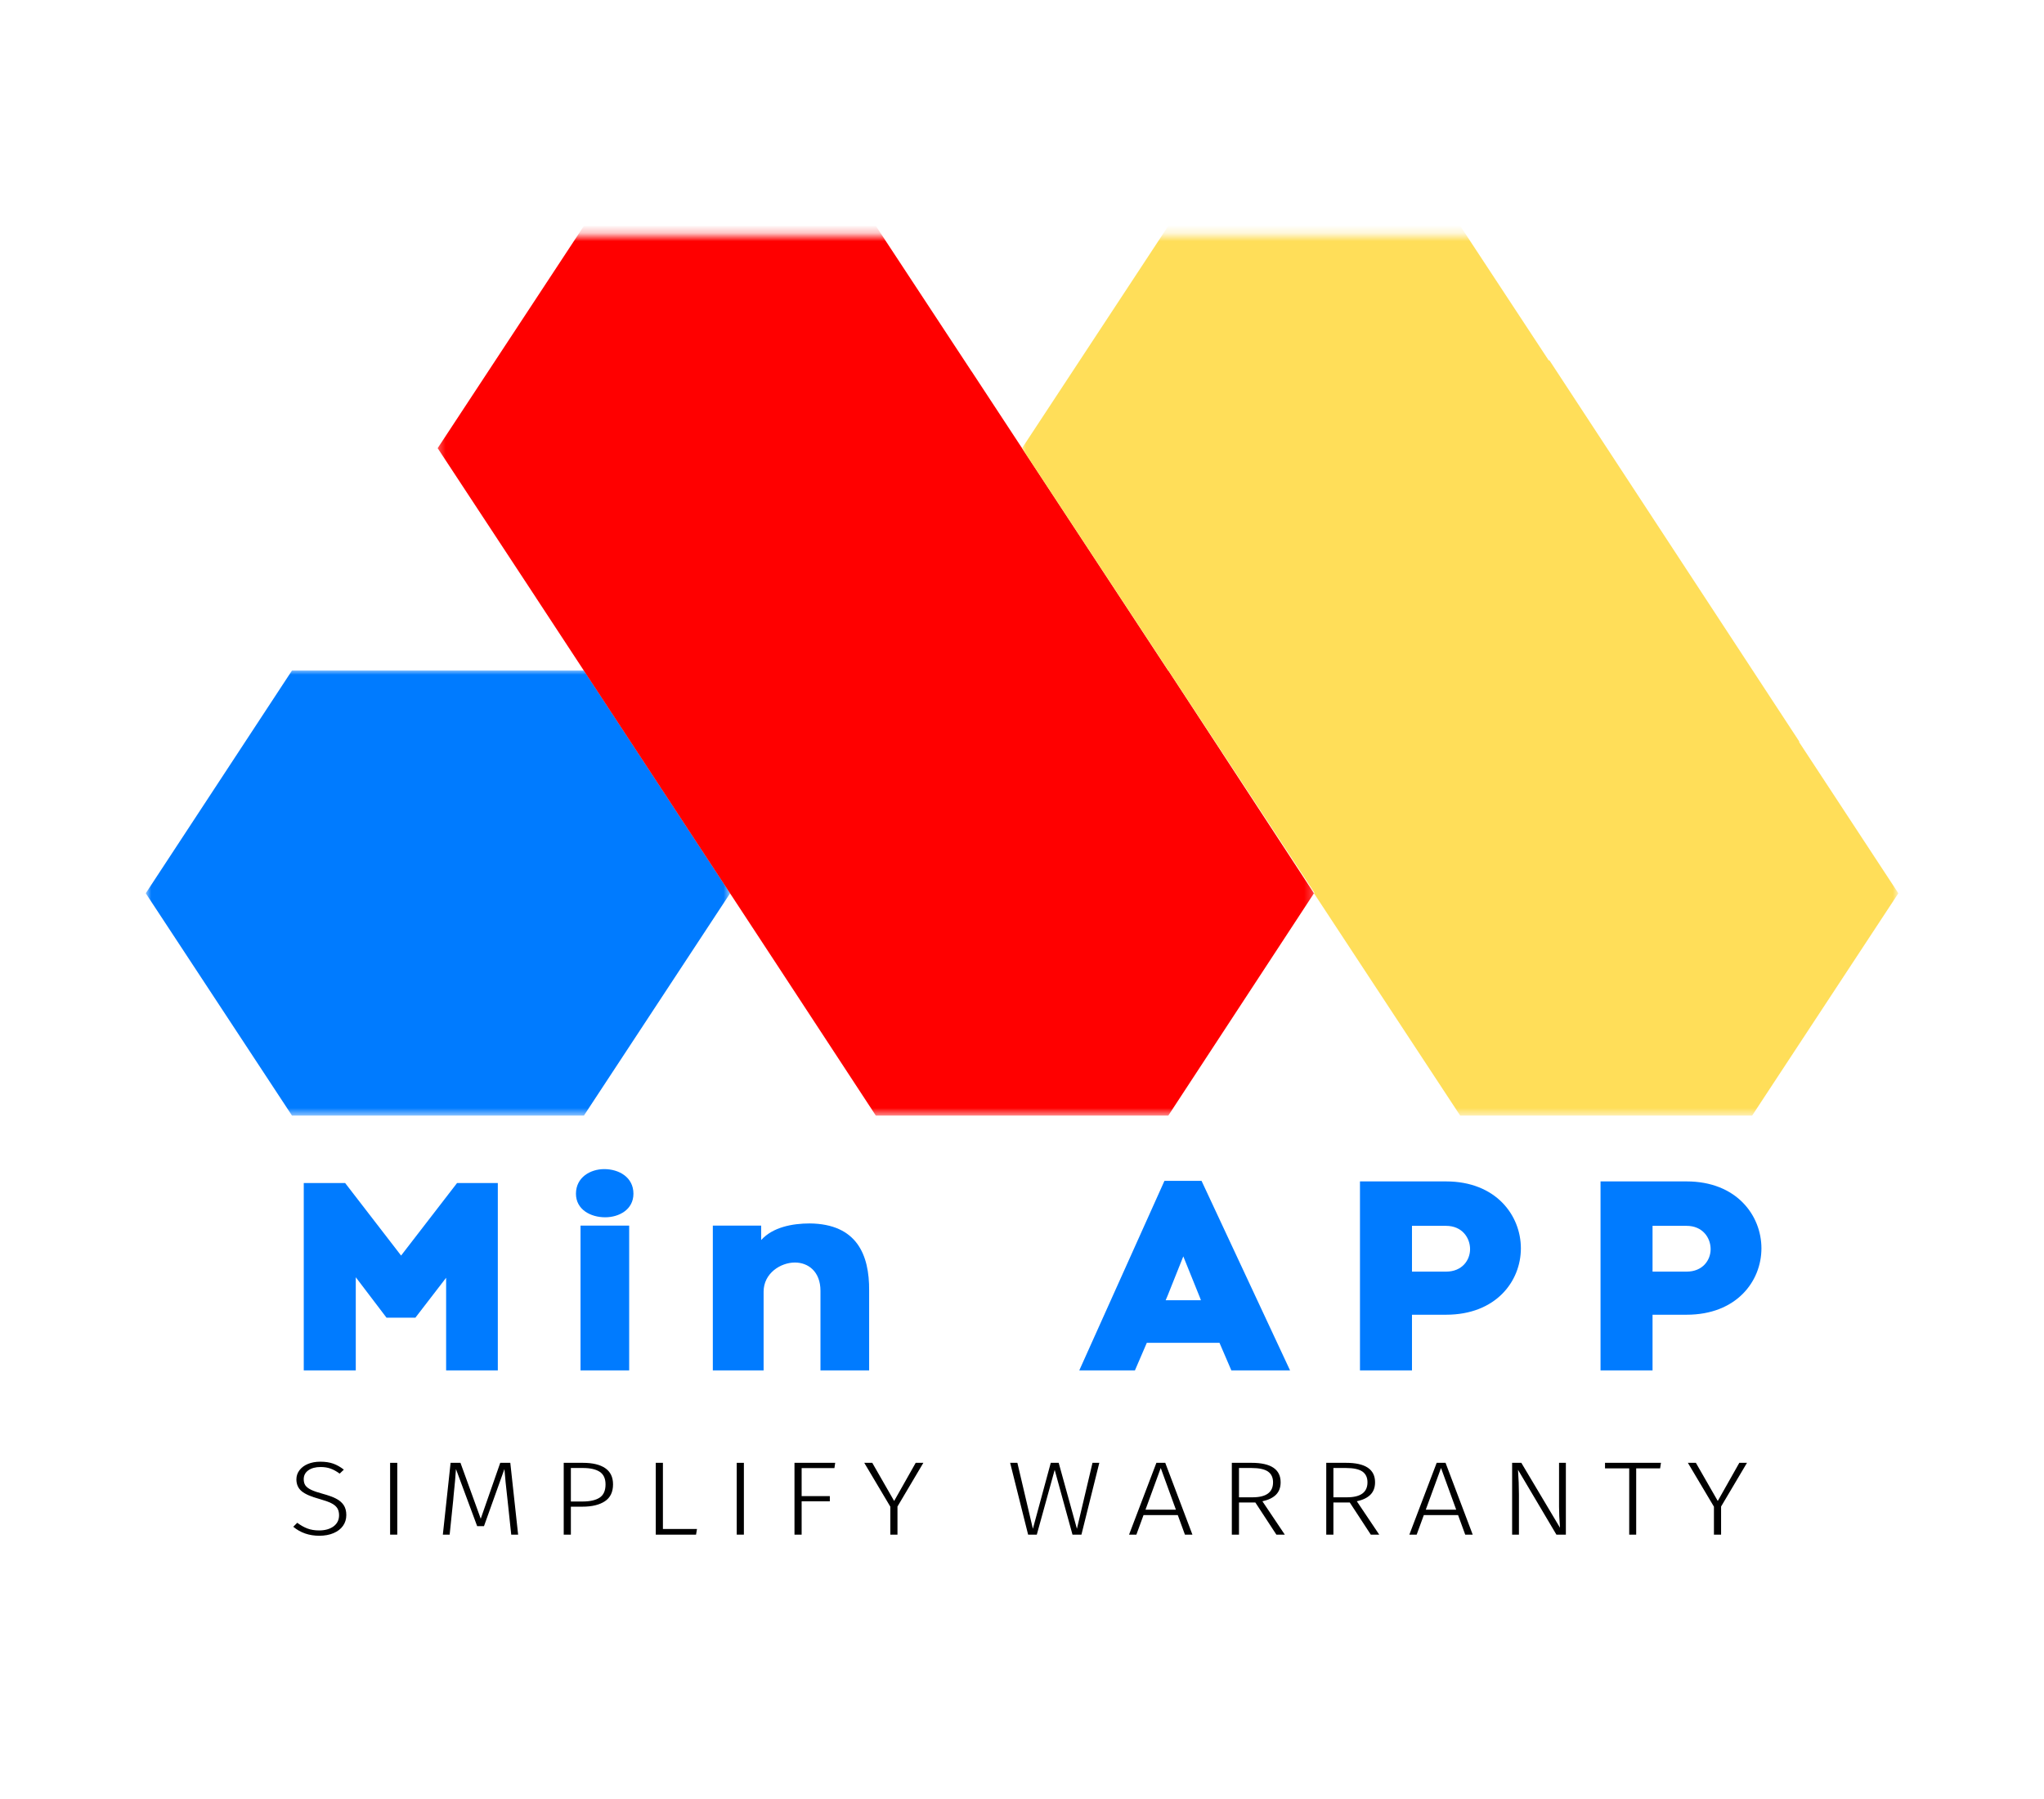 <svg width="250" height="220" viewBox="0 0 250 220" fill="none" xmlns="http://www.w3.org/2000/svg">
<mask id="mask0_110_24089" style="mask-type:luminance" maskUnits="userSpaceOnUse" x="17" y="81" width="73" height="56">
<path d="M17.826 81.936H89.333V136.428H17.826V81.936Z" fill="white"/>
</mask>
<g mask="url(#mask0_110_24089)">
<path d="M71.417 81.996H35.714L17.826 109.239L35.714 136.428H71.417L89.302 109.239L71.417 81.996Z" fill="#007BFF"/>
</g>
<mask id="mask1_110_24089" style="mask-type:luminance" maskUnits="userSpaceOnUse" x="53" y="28" width="108" height="109">
<path d="M53.333 28.772H160.779V136.428H53.333V28.772Z" fill="white"/>
</mask>
<g mask="url(#mask1_110_24089)">
<path d="M149.469 92.054L149.474 92.052L148.271 90.219L142.893 81.996H142.867L118.823 45.394L118.818 45.398L107.122 27.622H71.417L53.531 54.808L65.568 73.107H65.565L95.031 117.984L107.122 136.428H142.893L160.711 109.239L149.469 92.054Z" fill="#FF0000"/>
</g>
<mask id="mask2_110_24089" style="mask-type:luminance" maskUnits="userSpaceOnUse" x="124" y="28" width="109" height="109">
<path d="M124.872 28.772H232.188V136.428H124.872V28.772Z" fill="white"/>
</mask>
<g mask="url(#mask2_110_24089)">
<path d="M220.036 90.732L220.086 90.707L189.5 44.048L189.43 44.087L178.596 27.622H142.893L125.005 54.808L142.893 81.996H142.904L160.766 109.159L160.711 109.239L178.596 136.428H214.302L232.188 109.239L220.036 90.732Z" fill="#FFDE59"/>
</g>
<path d="M49.057 153.543L42.213 144.672H37.153V167.587H43.515V156.195L47.273 161.138H50.807L54.565 156.259V167.587H60.888V144.672H55.903L49.057 153.543Z" fill="#007BFF"/>
<path d="M70.444 145.981C70.444 147.913 72.23 148.862 74.017 148.862C75.728 148.862 77.475 147.913 77.475 145.981C77.475 143.951 75.689 142.97 73.905 142.97C72.194 142.97 70.444 143.985 70.444 145.981ZM71.004 149.877H76.954V167.587H71.004V149.877Z" fill="#007BFF"/>
<path d="M93.099 151.644V149.877H87.185V167.587H93.396V157.962C93.396 155.704 95.479 154.394 97.226 154.394C98.828 154.394 100.351 155.475 100.351 157.863V167.587H106.304V157.831C106.341 153.413 104.778 149.68 99.049 149.615C96.893 149.615 94.513 150.074 93.099 151.644Z" fill="#007BFF"/>
<path d="M142.422 144.409L132.005 167.587H138.812L140.265 164.216H149.156L150.606 167.587H157.786L146.961 144.409H142.422ZM144.729 153.642L146.737 158.617L146.885 159.009H142.57L142.794 158.486L144.729 153.642Z" fill="#007BFF"/>
<path d="M176.866 144.475H166.337V167.587H172.699V160.778H176.866C182.967 160.778 186.017 156.685 186.017 152.659C186.017 148.632 182.967 144.475 176.866 144.475ZM176.866 155.507H172.699V149.909H176.866C178.837 149.909 179.803 151.382 179.803 152.757C179.803 154.1 178.837 155.507 176.866 155.507Z" fill="#007BFF"/>
<path d="M206.288 144.475H195.76V167.587H202.122V160.778H206.288C212.39 160.778 215.439 156.685 215.439 152.659C215.439 148.632 212.39 144.475 206.288 144.475ZM206.288 155.507H202.122V149.909H206.288C208.26 149.909 209.226 151.382 209.226 152.757C209.226 154.1 208.26 155.507 206.288 155.507Z" fill="#007BFF"/>
<path d="M39.18 178.751C39.789 178.751 40.318 178.832 40.763 178.99C41.206 179.15 41.638 179.393 42.055 179.723L41.544 180.209C41.161 179.929 40.789 179.723 40.43 179.595C40.075 179.466 39.669 179.402 39.211 179.402C38.591 179.402 38.091 179.538 37.711 179.806C37.336 180.076 37.148 180.436 37.148 180.887C37.148 181.199 37.216 181.456 37.357 181.657C37.495 181.854 37.726 182.031 38.055 182.189C38.388 182.349 38.859 182.51 39.471 182.675C40.13 182.854 40.664 183.046 41.075 183.252C41.484 183.454 41.799 183.718 42.023 184.041C42.245 184.366 42.357 184.779 42.357 185.278C42.357 185.773 42.221 186.213 41.95 186.598C41.68 186.979 41.294 187.274 40.794 187.487C40.294 187.7 39.713 187.808 39.055 187.808C37.81 187.808 36.747 187.441 35.867 186.708L36.357 186.222C36.766 186.529 37.18 186.761 37.596 186.919C38.013 187.079 38.492 187.157 39.034 187.157C39.755 187.157 40.341 186.992 40.794 186.662C41.245 186.328 41.471 185.872 41.471 185.296C41.471 184.944 41.393 184.65 41.242 184.416C41.088 184.185 40.846 183.986 40.513 183.821C40.18 183.656 39.706 183.488 39.096 183.316C38.075 183.041 37.346 182.728 36.909 182.372C36.471 182.013 36.252 181.524 36.252 180.906C36.252 180.498 36.377 180.126 36.627 179.796C36.877 179.466 37.221 179.21 37.659 179.026C38.101 178.843 38.609 178.751 39.18 178.751Z" fill="black"/>
<path d="M48.59 178.889V187.671H47.715V178.889H48.59Z" fill="black"/>
<path d="M63.372 187.671H62.528L62.08 183.463C61.893 181.831 61.763 180.562 61.695 179.65L59.195 186.635H58.362L55.768 179.65C55.718 180.475 55.622 181.572 55.476 182.941L55.434 183.445L54.997 187.671H54.164L55.112 178.889H56.32L58.799 185.727L61.184 178.889H62.414L63.372 187.671Z" fill="black"/>
<path d="M71.292 178.889C72.48 178.889 73.388 179.107 74.021 179.54C74.659 179.975 74.98 180.635 74.98 181.52C74.98 182.462 74.646 183.151 73.98 183.591C73.313 184.031 72.401 184.251 71.25 184.251H69.823V187.671H68.948V178.889H71.292ZM71.25 183.619C72.151 183.619 72.847 183.463 73.334 183.151C73.818 182.835 74.063 182.294 74.063 181.529C74.063 180.814 73.826 180.301 73.355 179.989C72.881 179.677 72.191 179.521 71.282 179.521H69.823V183.619H71.25Z" fill="black"/>
<path d="M81.081 178.889V186.983H85.248L85.133 187.671H80.206V178.889H81.081Z" fill="black"/>
<path d="M90.984 178.889V187.671H90.109V178.889H90.984Z" fill="black"/>
<path d="M97.173 187.671V178.889H102.152L102.058 179.531H98.048V182.959H101.496V183.591H98.048V187.671H97.173Z" fill="black"/>
<path d="M112.936 178.889L109.77 184.233V187.671H108.895V184.251L105.707 178.889H106.686L109.363 183.555L111.999 178.889H112.936Z" fill="black"/>
<path d="M134.456 178.889L132.269 187.671H131.175L128.998 179.751L126.81 187.671H125.748L123.55 178.889H124.435L126.331 186.956L128.519 178.889H129.488L131.717 186.956L133.623 178.889H134.456Z" fill="black"/>
<path d="M144.928 187.671L144.053 185.278H139.865L138.99 187.671H138.094L141.438 178.889H142.521L145.844 187.671H144.928ZM140.105 184.618H143.823L141.969 179.521L140.105 184.618Z" fill="black"/>
<path d="M153.539 183.738H151.539V187.671H150.664V178.889H153.081C155.448 178.889 156.633 179.684 156.633 181.272C156.633 181.909 156.44 182.416 156.06 182.794C155.685 183.167 155.133 183.433 154.404 183.591L157.143 187.671H156.112L153.539 183.738ZM153.196 183.106C154.867 183.106 155.706 182.496 155.706 181.272C155.706 180.681 155.498 180.241 155.081 179.952C154.664 179.666 153.987 179.521 153.05 179.521H151.539V183.106H153.196Z" fill="black"/>
<path d="M165.088 183.738H163.088V187.671H162.213V178.889H164.63C166.997 178.889 168.182 179.684 168.182 181.272C168.182 181.909 167.989 182.416 167.609 182.794C167.234 183.167 166.682 183.433 165.953 183.591L168.692 187.671H167.661L165.088 183.738ZM164.744 183.106C166.416 183.106 167.255 182.496 167.255 181.272C167.255 180.681 167.046 180.241 166.63 179.952C166.213 179.666 165.536 179.521 164.599 179.521H163.088V183.106H164.744Z" fill="black"/>
<path d="M179.21 187.671L178.335 185.278H174.147L173.272 187.671H172.376L175.72 178.889H176.804L180.126 187.671H179.21ZM174.387 184.618H178.106L176.251 179.521L174.387 184.618Z" fill="black"/>
<path d="M191.52 187.671H190.363L185.665 179.741C185.741 180.805 185.78 181.813 185.78 182.766V187.671H184.947V178.889H186.072L190.801 186.827C190.723 185.837 190.686 184.971 190.686 184.224V178.889H191.52V187.671Z" fill="black"/>
<path d="M203.152 178.889L203.048 179.567H200.121V187.671H199.267V179.567H196.308V178.889H203.152Z" fill="black"/>
<path d="M213.672 178.889L210.505 184.233V187.671H209.63V184.251L206.442 178.889H207.422L210.099 183.555L212.734 178.889H213.672Z" fill="black"/>
</svg>
